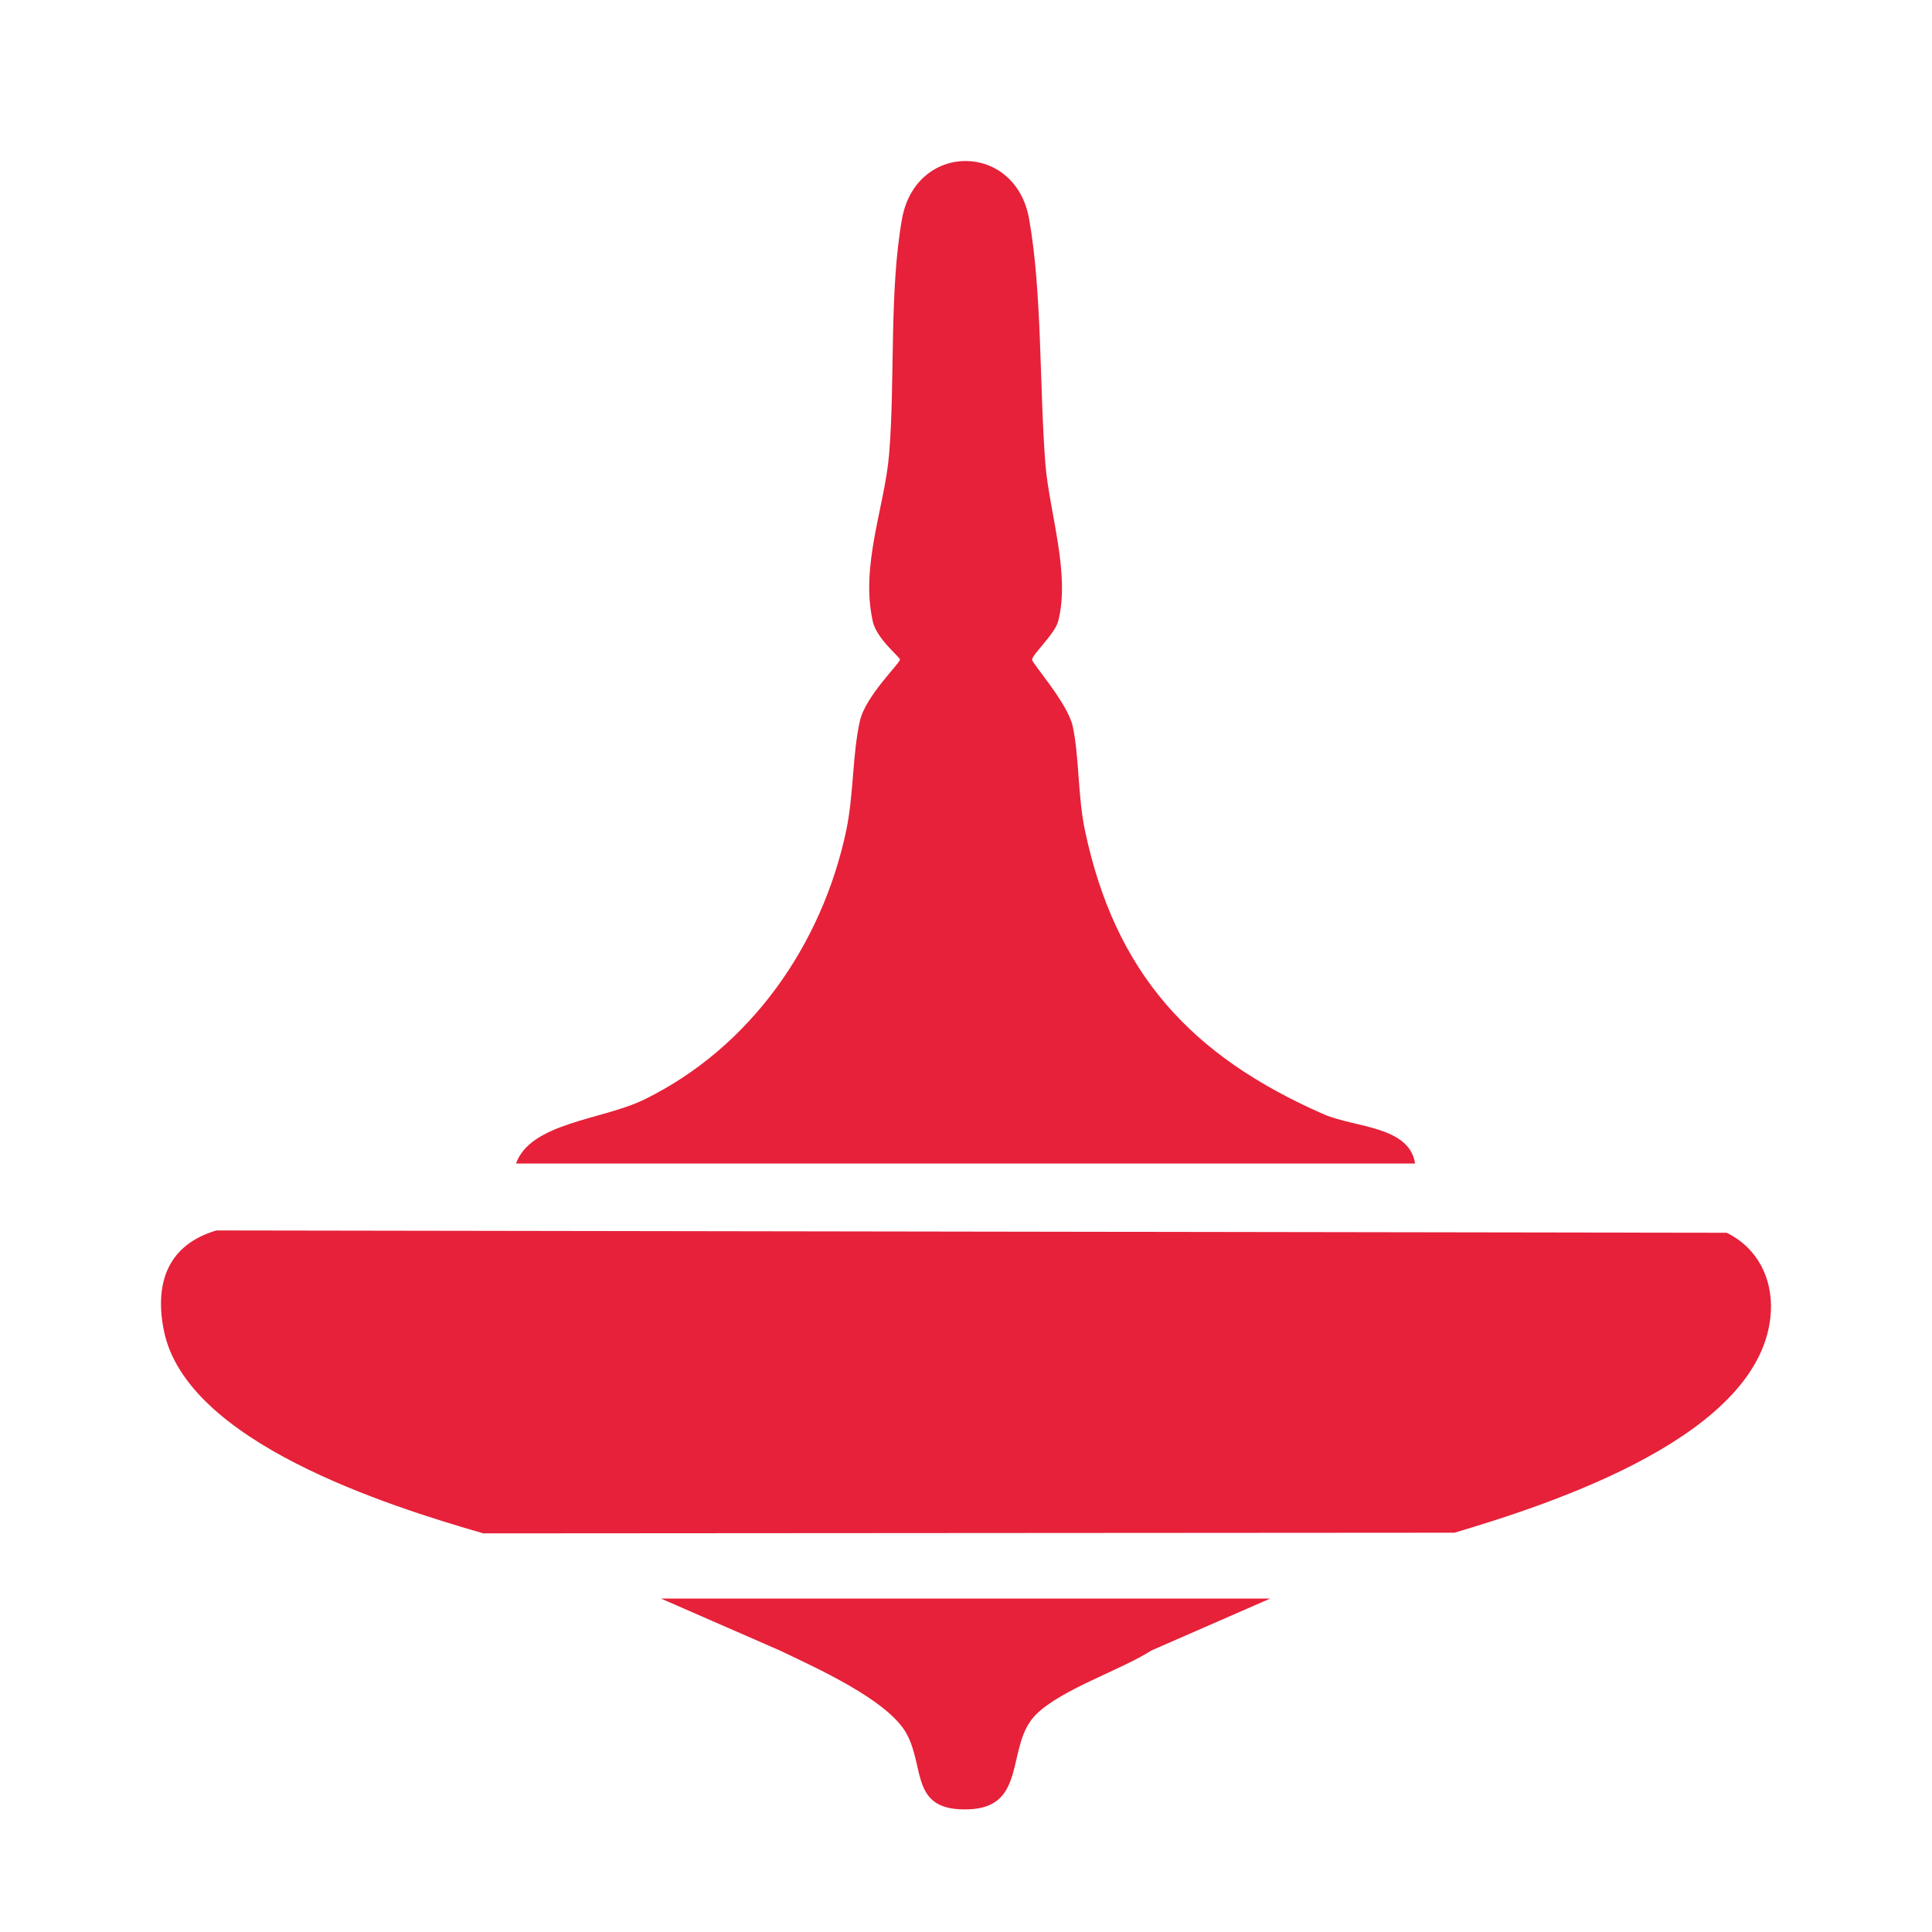 <svg width="24" height="24" viewBox="0 0 24 24" fill="none" xmlns="http://www.w3.org/2000/svg">
<path d="M15.779 19.858L14.305 20.502C13.914 20.751 13.191 20.982 12.872 21.296C12.485 21.676 12.775 22.447 12.038 22.476C11.3 22.505 11.495 21.963 11.262 21.537C11.031 21.115 10.125 20.713 9.685 20.502L8.211 19.858H15.778H15.779Z" fill="#E62139"/>
<path d="M17.58 14.454H6.41C6.592 13.944 7.486 13.912 8.003 13.659C9.322 13.013 10.213 11.736 10.513 10.313C10.606 9.867 10.589 9.358 10.683 8.952C10.754 8.645 11.18 8.239 11.18 8.193C11.18 8.164 10.892 7.936 10.843 7.724C10.684 7.022 10.991 6.298 11.045 5.64C11.12 4.732 11.045 3.617 11.205 2.72C11.377 1.759 12.614 1.761 12.784 2.72C12.946 3.628 12.912 4.809 12.986 5.761C13.033 6.355 13.3 7.129 13.144 7.721C13.103 7.875 12.821 8.133 12.821 8.194C12.821 8.242 13.264 8.735 13.326 9.023C13.407 9.399 13.388 9.888 13.477 10.313C13.852 12.092 14.798 13.118 16.437 13.839C16.826 14.01 17.506 13.984 17.579 14.454H17.58Z" fill="#E62139"/>
<path d="M2.693 15.285L21.449 15.314C21.831 15.5 22.021 15.879 21.998 16.297C21.912 17.826 19.287 18.677 18.068 19.04L6.004 19.048C4.81 18.704 2.316 17.915 2.036 16.53C1.916 15.938 2.085 15.461 2.692 15.284L2.693 15.285Z" fill="#E62139"/>
</svg>
